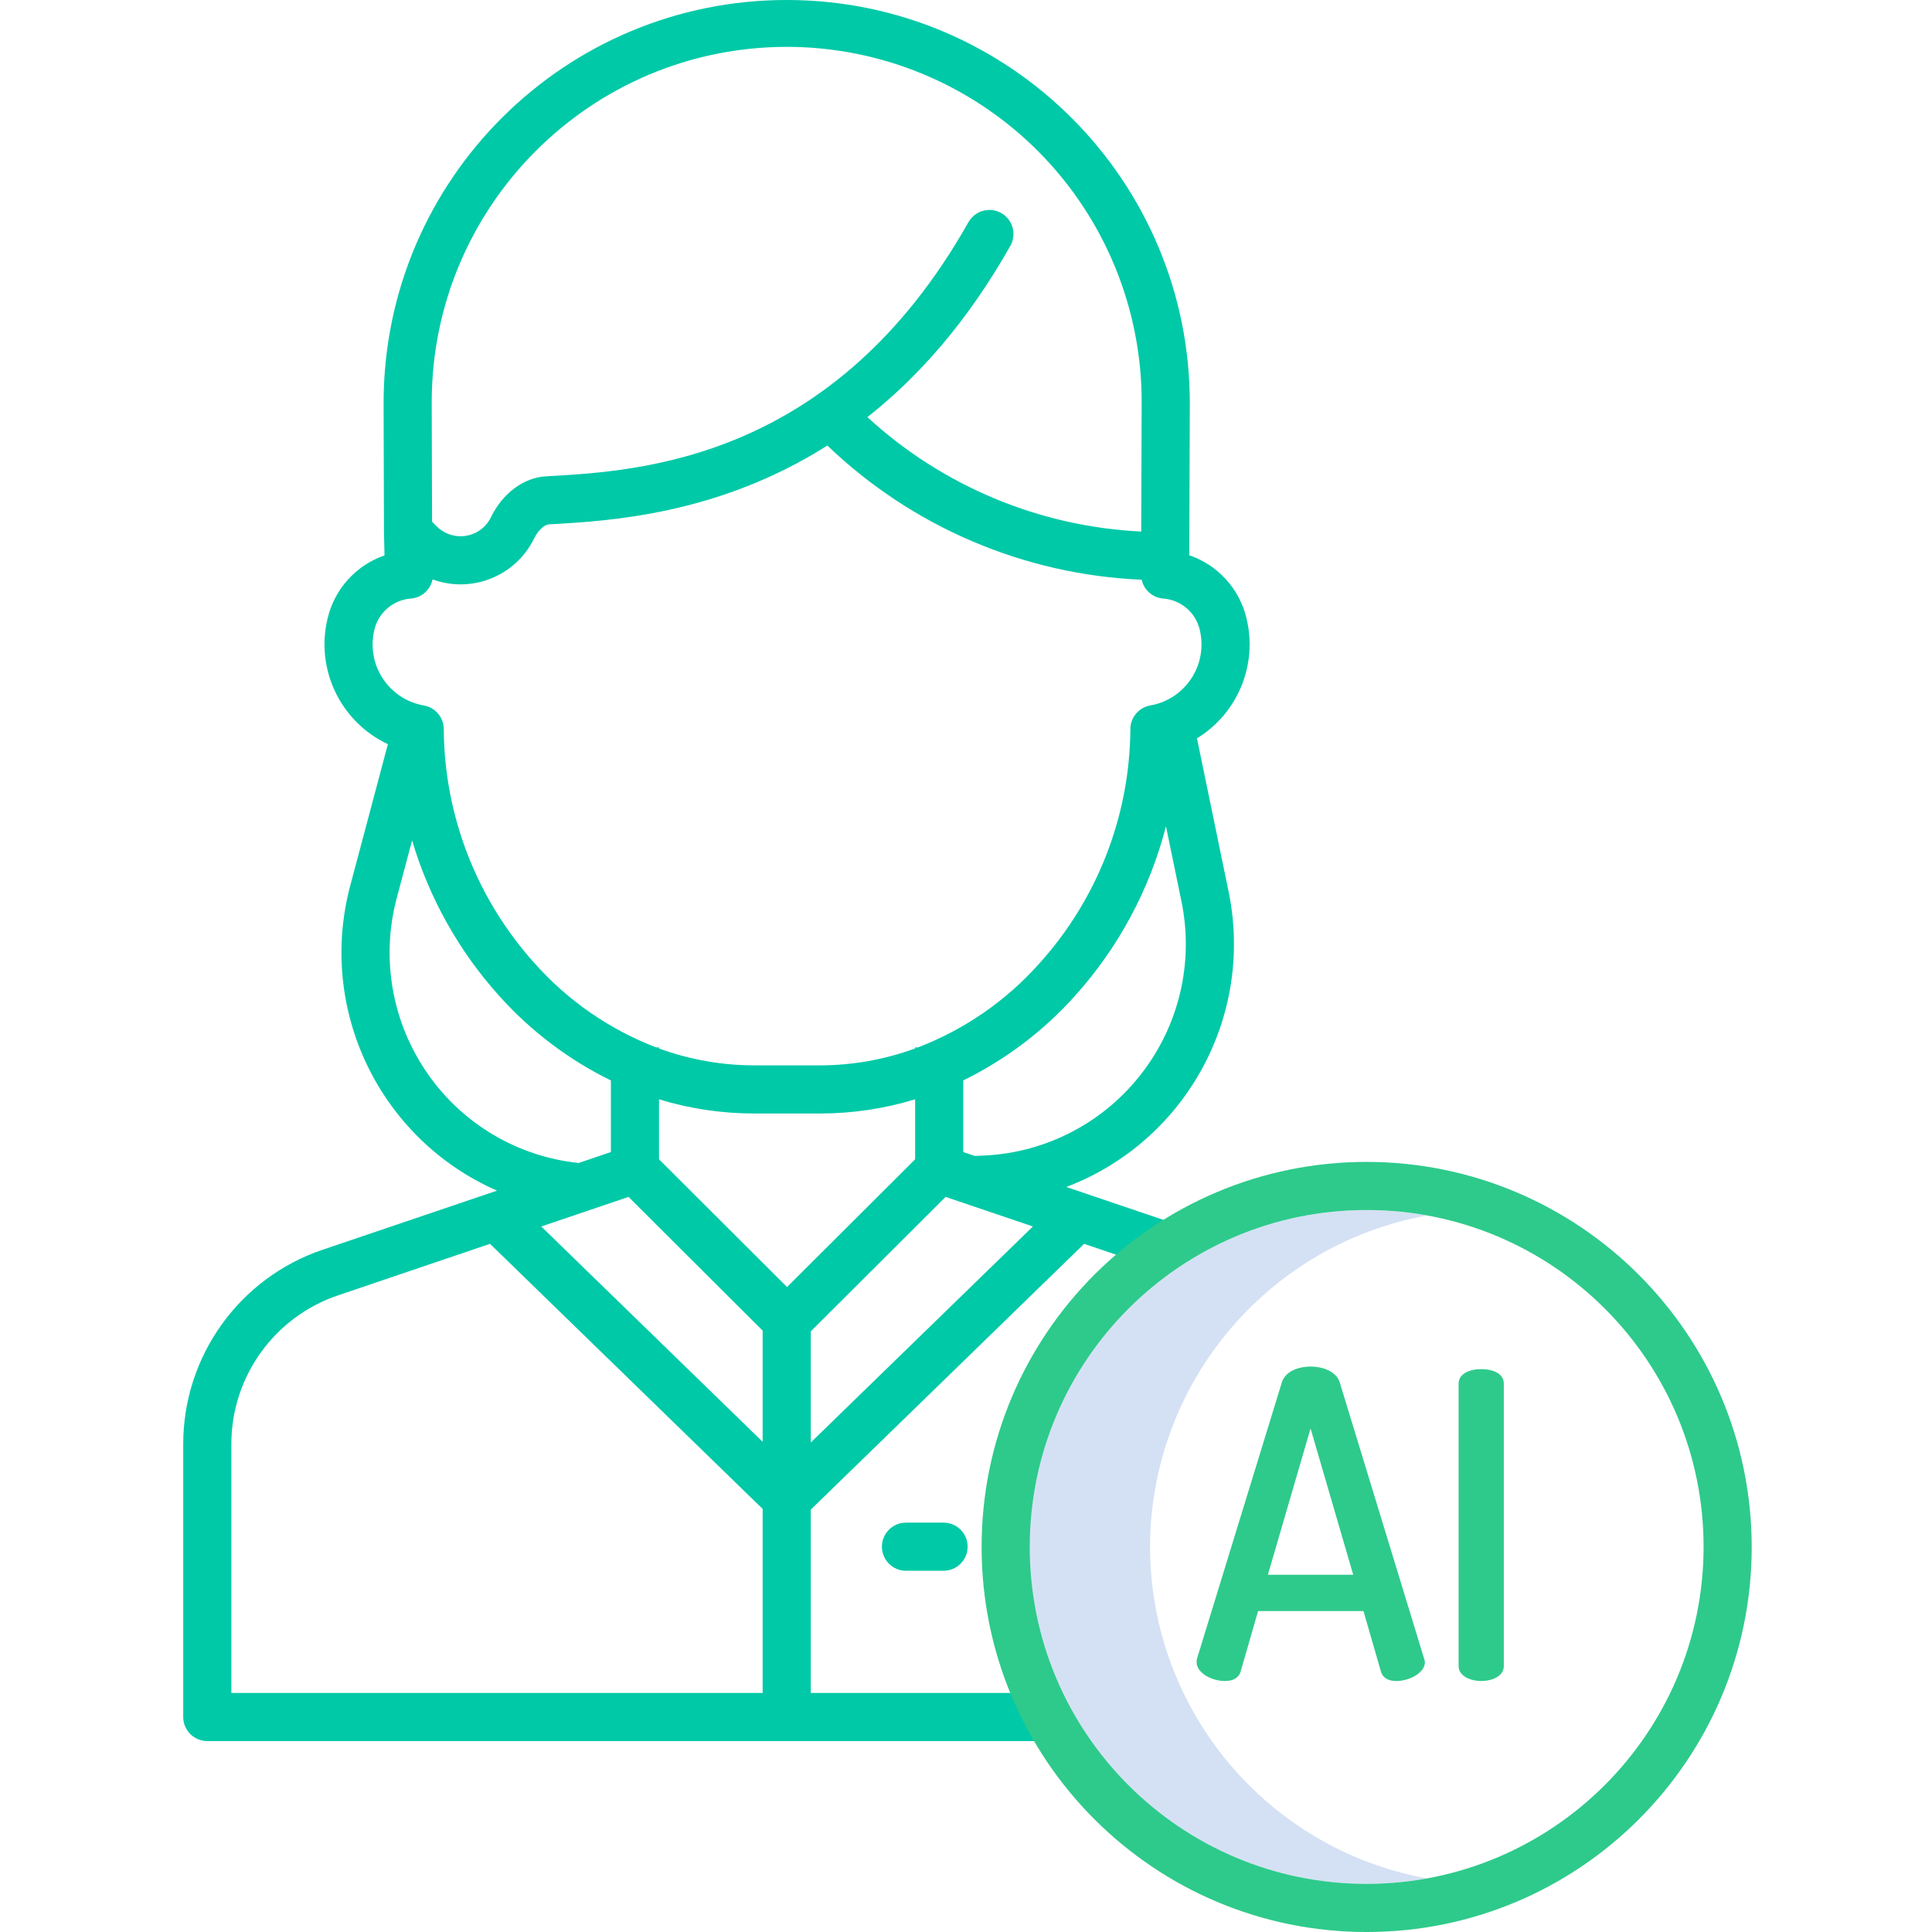 <svg xmlns="http://www.w3.org/2000/svg" width="481pt" height="481pt" viewBox="-45 0 481 481.679"><path fill="#d4e1f4" d="m241.391 385.68c.059-40.582 29.082-75.34 69-82.633-33.105-6.047-66.629 8.246-85.184 36.328-18.551 28.082-18.551 64.527 0 92.609 18.555 28.078 52.078 42.375 85.184 36.328-39.918-7.297-68.941-42.051-69-82.633zm0 0"/><path fill="#00c9a7" d="m180.535 379.617c-3.312 0-6 2.684-6 6 0 3.312 2.688 6 6 6h9.371c3.312 0 6-2.688 6-6 0-3.316-2.688-6-6-6zm0 0"/><path fill="#00c9a7" d="m6.34 434.078h210.113v-12h-59.656v-45.699l68.148-66.27 20.277 6.875 3.852-11.367-28.57-9.684c29.746-11.297 46.891-42.516 40.461-73.68l-7.879-38.176c10.191-6.242 15.176-18.352 12.336-29.957-1.742-7.328-7.125-13.25-14.258-15.684l.137-37.633c.168-55.508-44.695-100.637-100.199-100.805-55.508-.164-100.641 44.695-100.805 100.203l.094 32.379v.141l.129 5.75c-7.086 2.453-12.43 8.355-14.168 15.648-3.105 12.711 3.172 25.848 15.016 31.414l-9.383 35.258c-8.234 30.902 7.297 63.195 36.582 76.055l-43.48 14.738c-20.773 7.035-34.754 26.531-34.746 48.465v68.027c0 3.316 2.688 6 6 6zm105.027-135.672 33.434 33.344v27.711l-55.199-53.68zm71.449-9.371-31.93 31.844-31.922-31.844v-14.957c7.684 2.344 15.668 3.535 23.699 3.535h16.453c8.031 0 16.016-1.191 23.699-3.535zm-26.016 70.602v-27.707l33.617-33.523 21.766 7.375zm81.957-91.34c-9.777 12.281-24.527 19.559-40.223 19.848-.266.008-.527.031-.785.074l-2.934-.996v-17.855c10.57-5.18 20.039-12.352 27.887-21.121 10.84-12.055 18.609-26.547 22.656-42.242l3.848 18.676c3.191 15.371-.641 31.363-10.453 43.617zm-87.961-256.617c23.57 0 46.168 9.402 62.781 26.121s25.871 39.375 25.719 62.941l-.113 31.781c-25.391-1.23-49.551-11.324-68.266-28.523 12.578-9.918 24.855-23.625 35.598-42.637 1.094-1.867 1.094-4.18 0-6.047-1.09-1.871-3.102-3.008-5.266-2.977s-4.145 1.227-5.18 3.125c-33.492 59.281-81.75 61.973-104.941 63.27l-.34.02c-5.59.312-10.863 4.25-13.766 10.281-.832 1.691-2.215 3.047-3.918 3.848-3.219 1.523-7.047.859-9.566-1.652l-1.156-1.156-.086-29.891c.051-48.855 39.645-88.449 88.5-88.504zm-102.789 145.293c1.027-4.312 4.746-7.453 9.172-7.75 2.633-.242 4.797-2.18 5.328-4.77 9.809 3.578 20.738-.828 25.32-10.211 1.027-2.125 2.648-3.453 3.629-3.508l.336-.02c14.715-.824 41.875-2.344 69.141-19.637 21.184 20.309 49.047 32.203 78.367 33.457.555 2.547 2.695 4.441 5.293 4.688 4.426.293 8.145 3.438 9.176 7.75.293 1.211.441 2.449.441 3.695.016 7.504-5.375 13.926-12.766 15.215-2.871.504-4.965 2.996-4.965 5.91v.129c-.176 21.547-8.242 42.277-22.684 58.273-8.27 9.301-18.652 16.48-30.273 20.941h-.711v.262c-7.594 2.777-15.613 4.203-23.699 4.215h-16.449c-8.082-.012-16.105-1.438-23.699-4.215v-.262h-.707c-11.621-4.461-22.008-11.641-30.277-20.941-14.438-15.996-22.508-36.727-22.68-58.273v-.129c0-2.914-2.094-5.406-4.965-5.91-7.395-1.285-12.785-7.711-12.77-15.215 0-1.246.145-2.484.441-3.695zm13.398 110.891c-8.992-12.781-11.855-28.891-7.824-43.984l3.82-14.355c4.258 14.359 11.664 27.586 21.68 38.723 7.848 8.77 17.316 15.945 27.883 21.125v17.852l-8.031 2.723c-15.117-1.574-28.812-9.633-37.531-22.082zm-49.066 92.188c-.004-16.793 10.695-31.719 26.602-37.102l37.891-12.844 67.969 66.094v45.879h-132.461zm0 0"/><g fill="#2eca8b"><path d="m295.391 289.68c-53.02 0-96 42.98-96 96 0 53.02 42.98 96 96 96s96-42.98 96-96c-.059-52.996-43.004-95.941-96-96zm0 180c-46.391 0-84-37.609-84-84 0-46.391 37.609-84 84-84 46.395 0 84 37.609 84 84-.051 46.371-37.629 83.949-84 84zm0 0"/><path d="m288.641 344.539c-.852-2.551-4.043-3.828-7.234-3.828s-6.277 1.277-7.125 3.828l-21.168 68.93c-.09.309-.125.633-.109.957 0 2.766 3.938 4.68 7.023 4.68 1.914 0 3.398-.641 3.934-2.34l4.363-15.102h26.273l4.359 15.102c.531 1.699 2.023 2.34 3.828 2.34 3.191 0 7.129-2.023 7.129-4.68-.02-.328-.094-.652-.215-.957zm-17.875 48.078 10.637-36.484 10.637 36.484zm0 0"/><path d="m323.949 341.348c-2.766 0-5.637 1.066-5.637 3.617v70.414c0 2.449 2.871 3.723 5.637 3.723 2.875 0 5.637-1.273 5.637-3.723v-70.414c0-2.551-2.762-3.617-5.637-3.617zm0 0"/></g></svg>